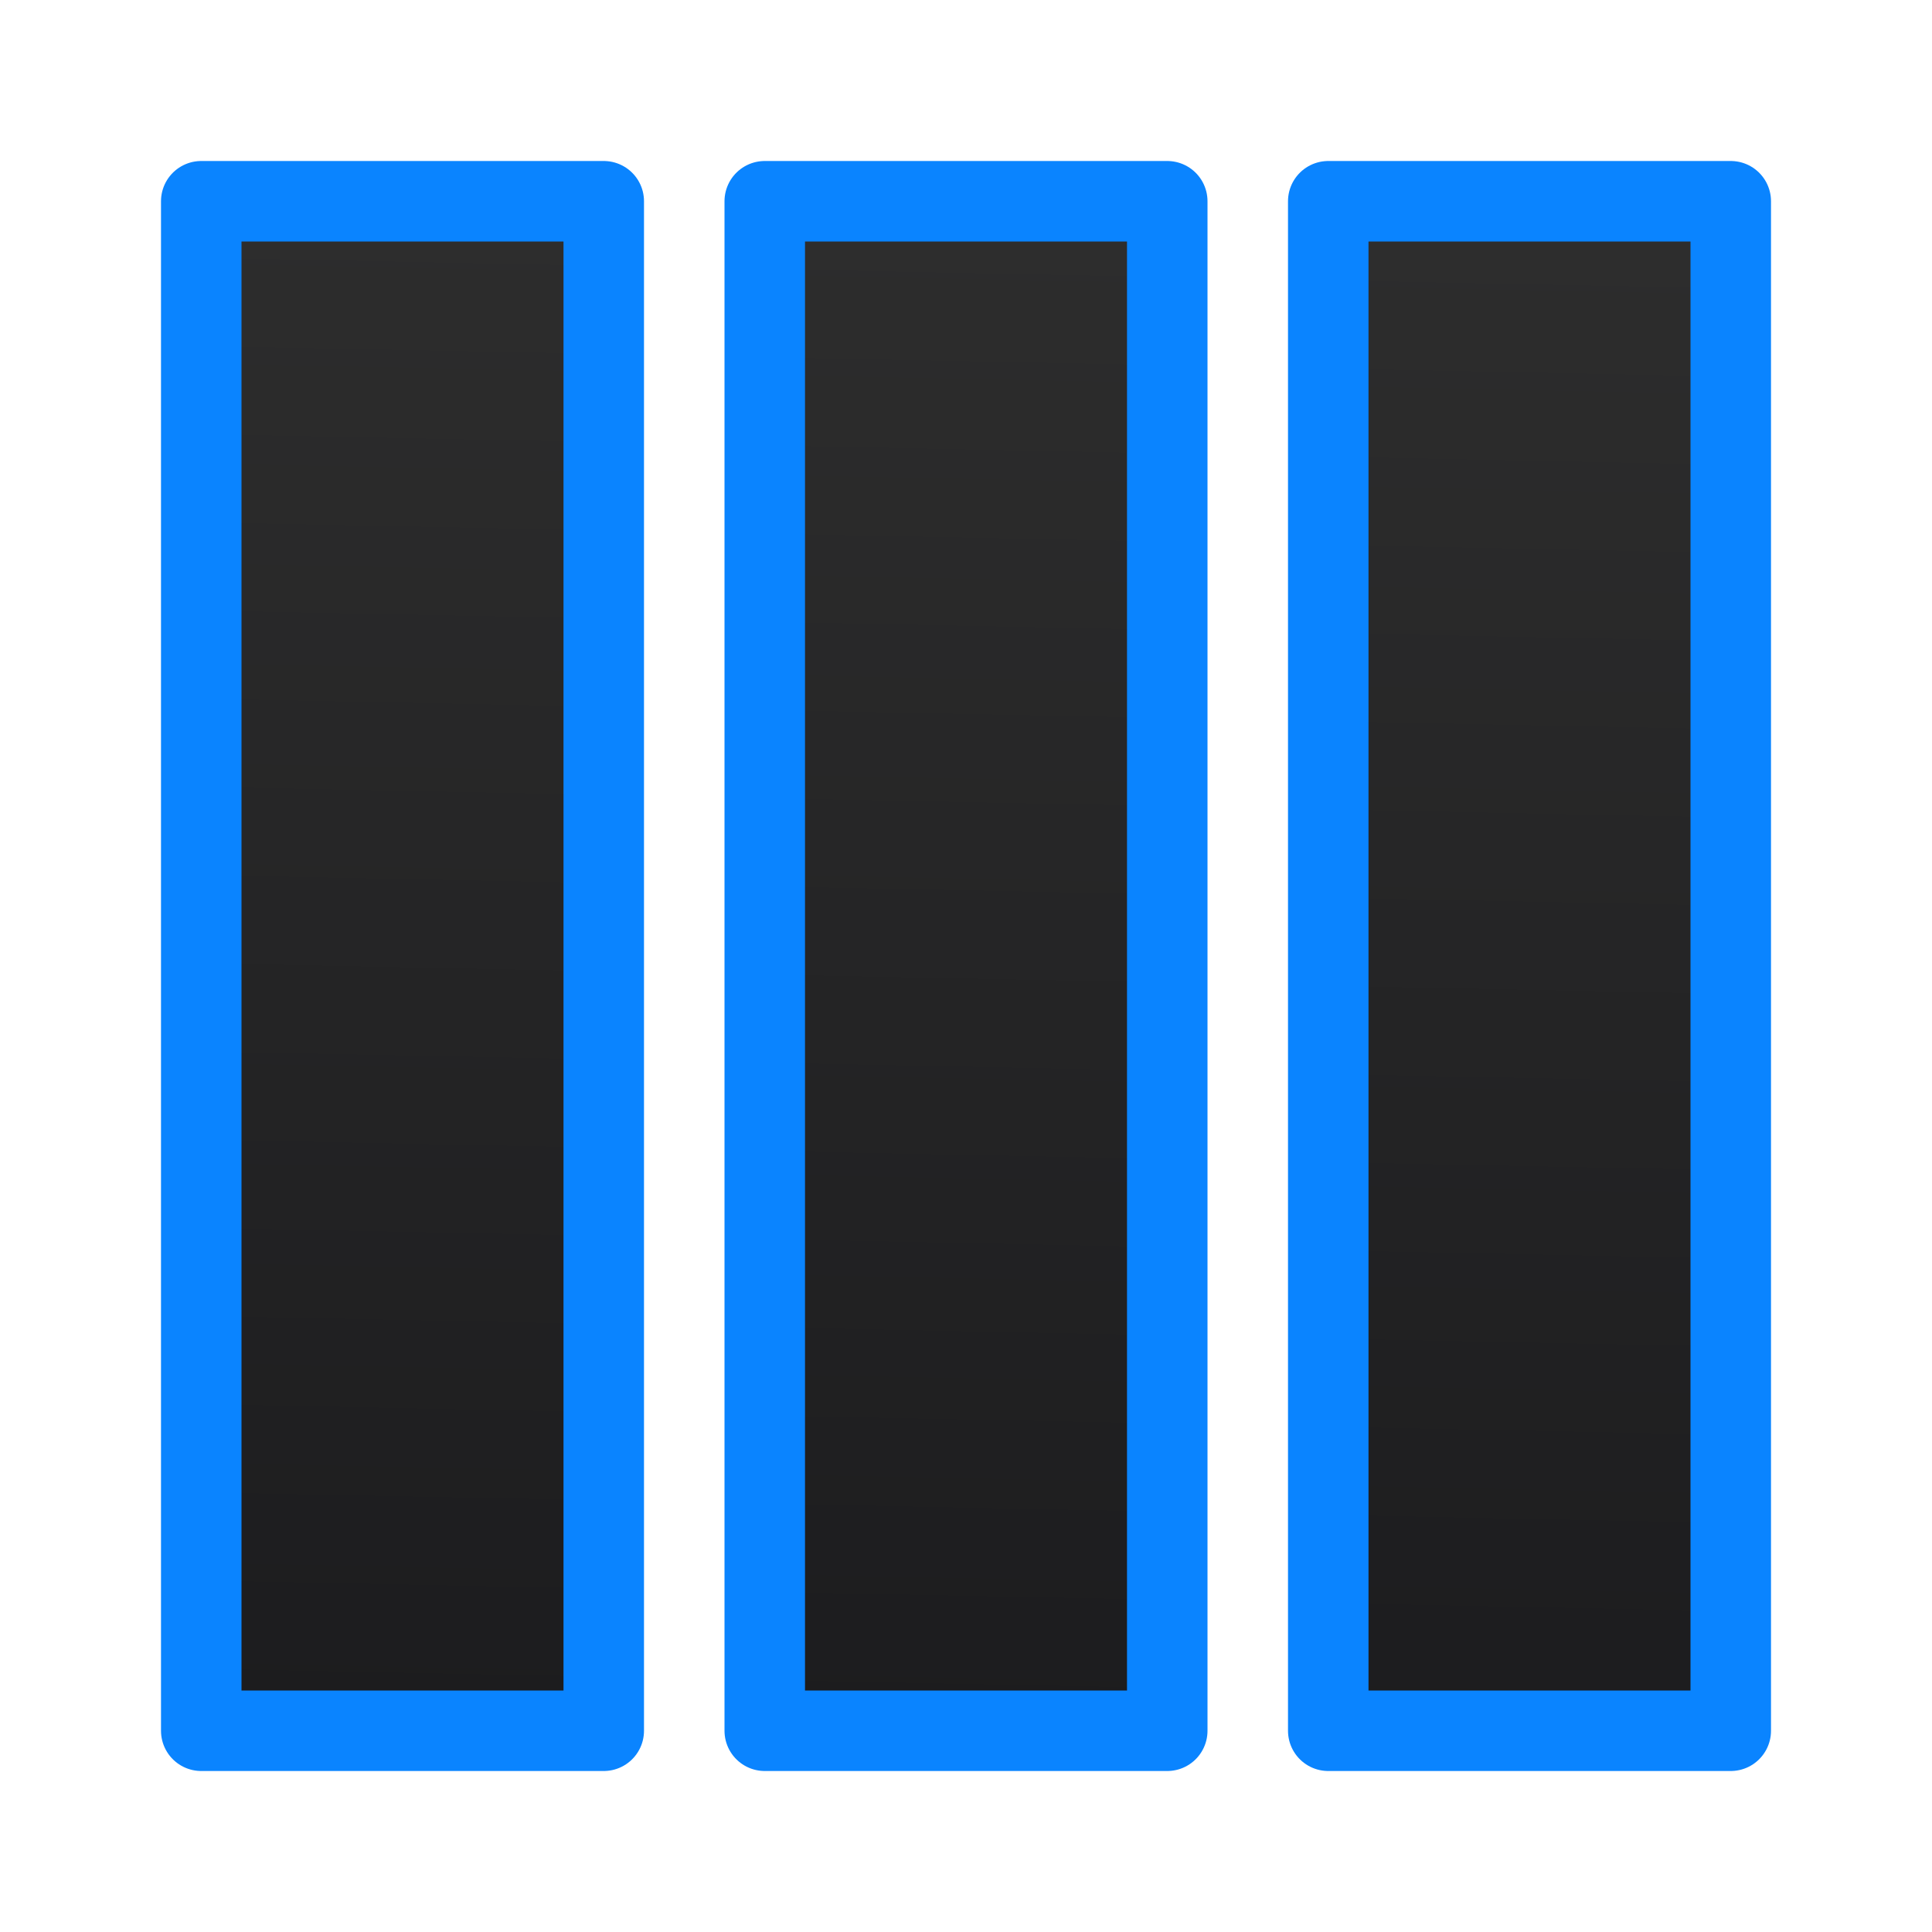 <svg viewBox="0 0 24 24" xmlns="http://www.w3.org/2000/svg" xmlns:xlink="http://www.w3.org/1999/xlink"><linearGradient id="a" gradientUnits="userSpaceOnUse" x1="11.661" x2="12.034" y1="21.458" y2="2.847"><stop offset="0" stop-color="#1c1c1e"/><stop offset="1" stop-color="#2d2d2d"/></linearGradient><path d="m2.5 2.5v19h5v-19zm7 0v19h5v-19zm7 0v19h5v-19z" fill="url(#a)" stroke="#0a84ff" stroke-linecap="round" stroke-linejoin="round"/></svg>